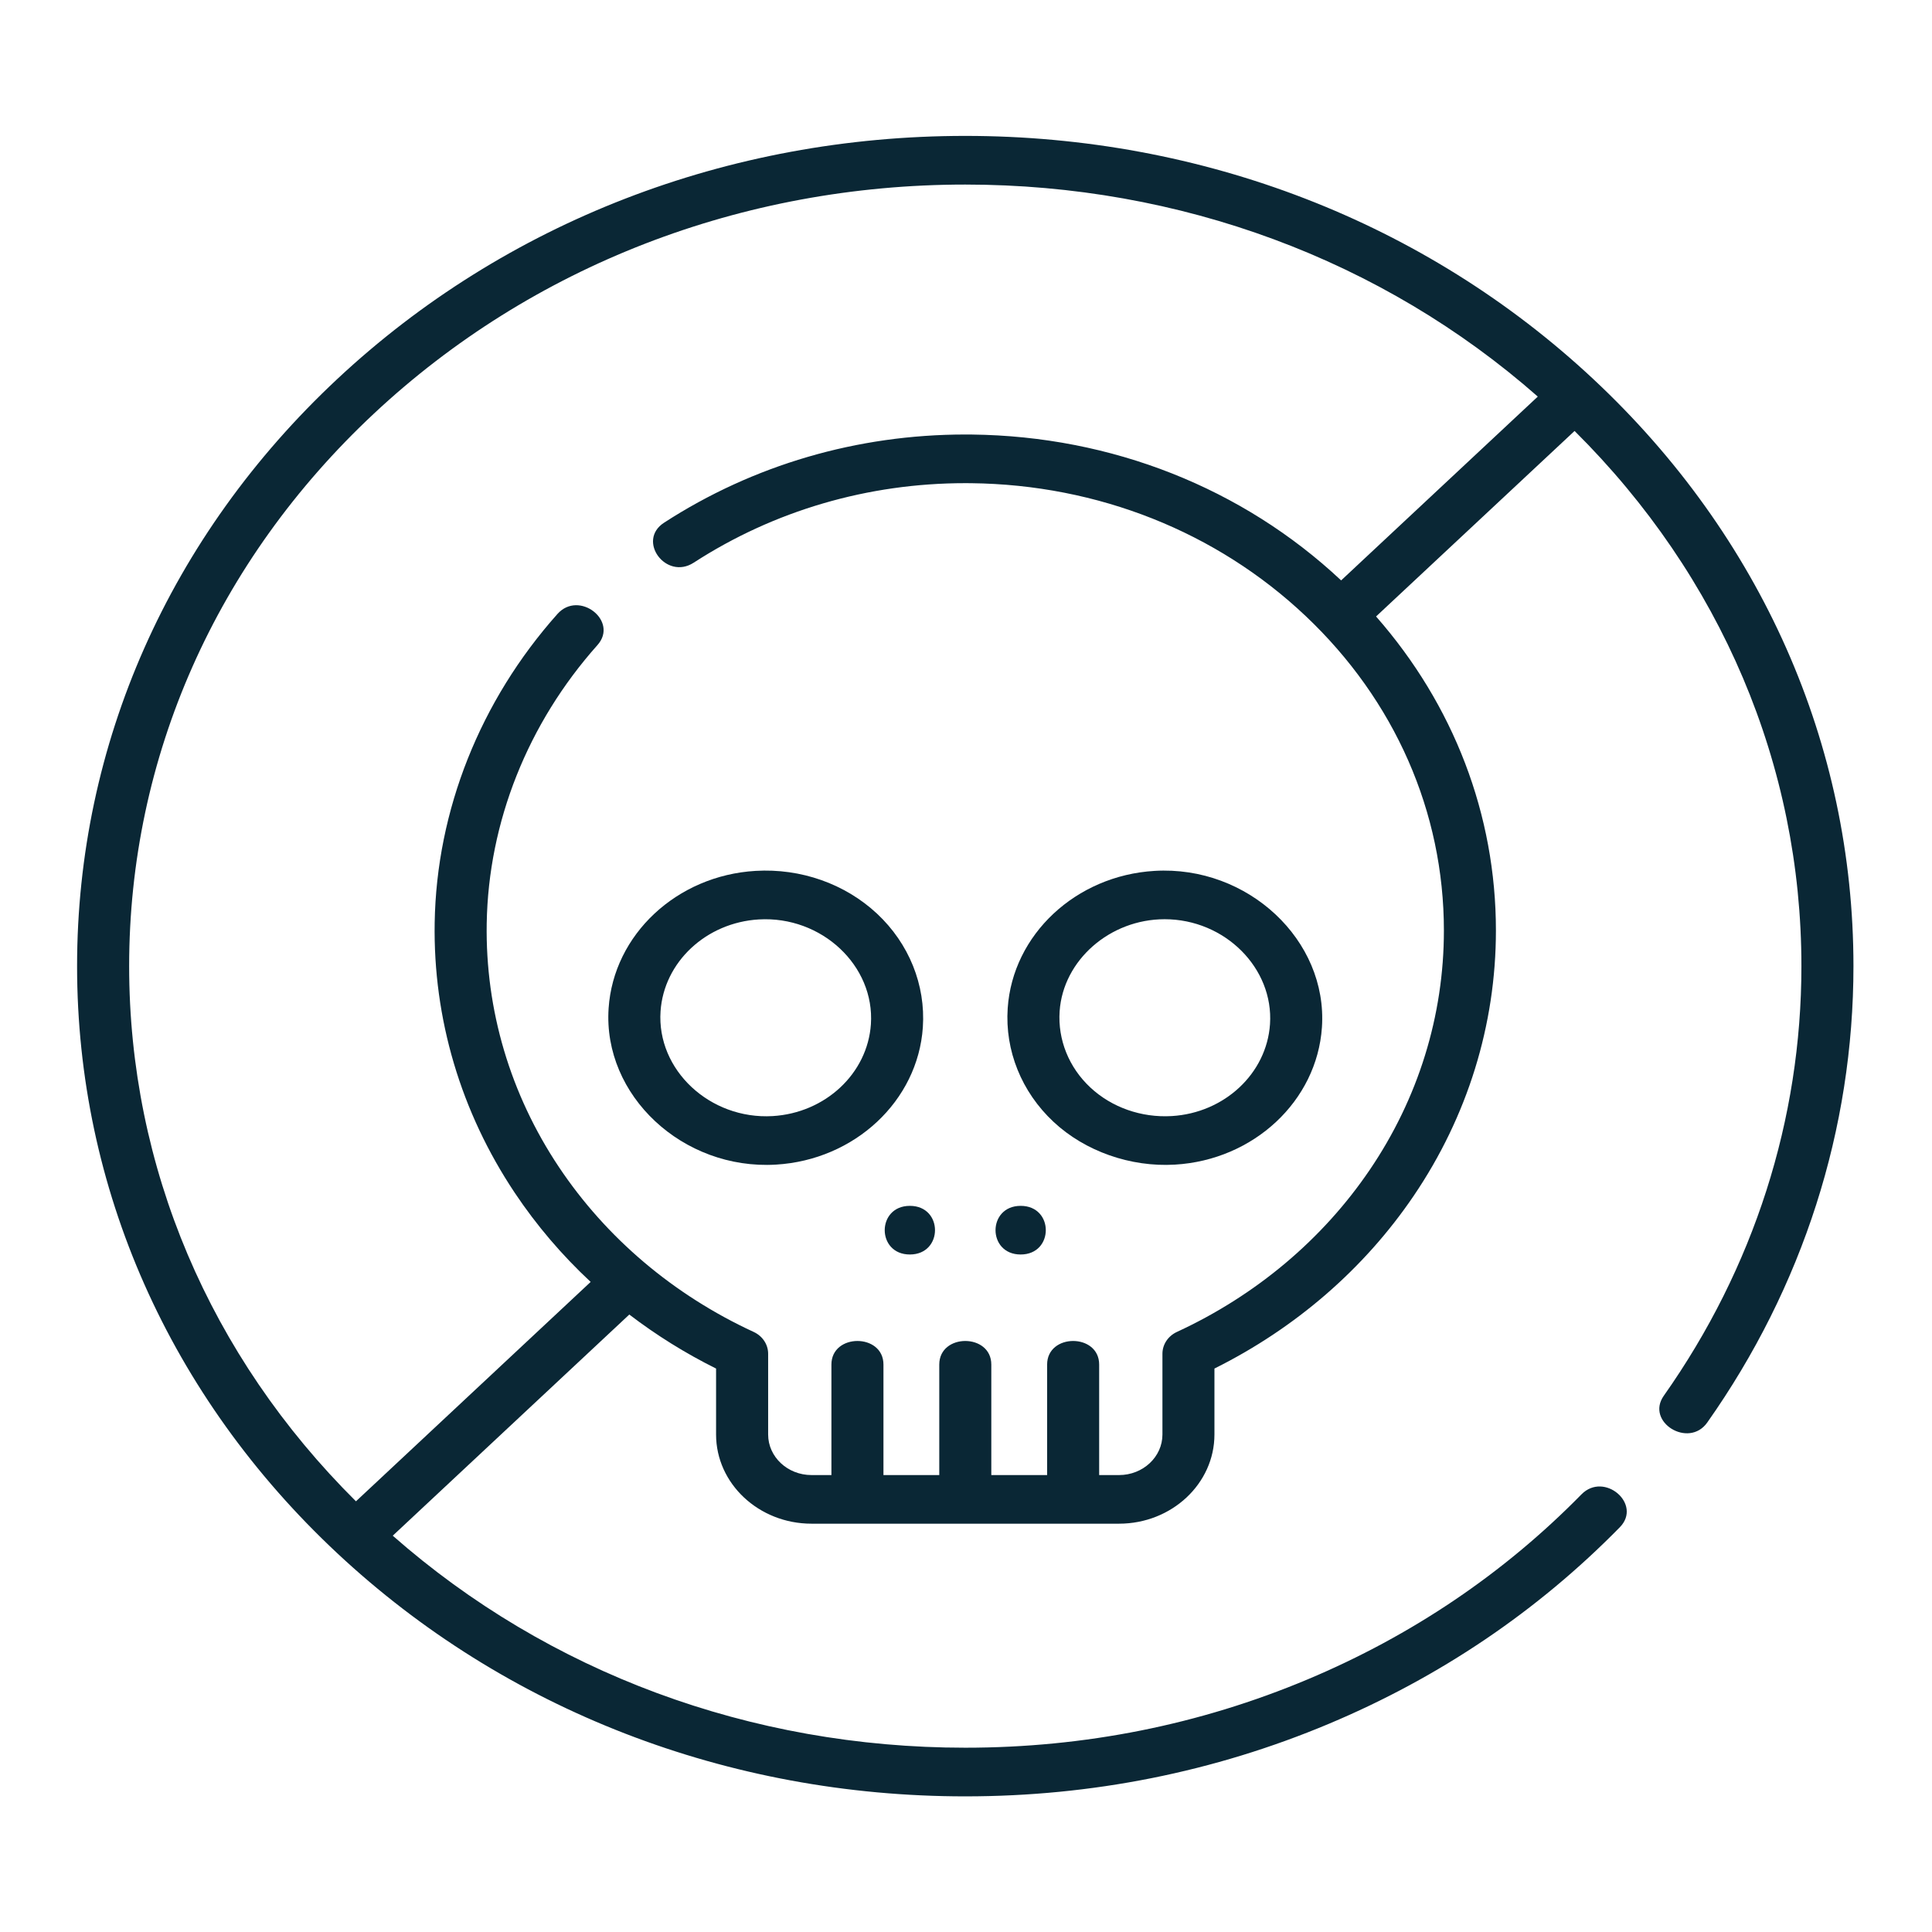 <?xml version="1.0" encoding="utf-8"?>
<!-- Generator: Adobe Illustrator 25.0.1, SVG Export Plug-In . SVG Version: 6.00 Build 0)  -->
<svg version="1.1" id="Layer_1" xmlns="http://www.w3.org/2000/svg" xmlns:xlink="http://www.w3.org/1999/xlink" x="0px" y="0px"
	 viewBox="0 0 1080 1080" style="enable-background:new 0 0 1080 1080;" xml:space="preserve">
<style type="text/css">
	.st0{fill:#0A2735;}
</style>
<g>
	<path class="st0" d="M890.67,211.91C796.89,124.25,672.21,75.97,539.59,75.97c-132.62,0-257.3,48.28-351.08,135.93
		C94.74,299.56,43.09,416.11,43.09,540.08s51.65,240.51,145.42,328.17c93.78,87.66,218.46,135.93,351.08,135.93
		c70.78,0,139.16-13.64,203.23-40.55c61.88-25.98,116.61-62.95,162.66-109.87c12.71-12.95-8.72-31.34-21.44-18.39
		c-43.37,44.19-94.9,78.99-153.15,103.45c-60.29,25.32-124.66,38.16-191.3,38.16c-119.99,0-233.05-42-320.04-118.52l132.24-123.62
		c15.01,11.48,31.25,21.61,48.5,30.19v36.86c0,27.49,23.93,49.86,53.33,49.86h171.93c29.41,0,53.33-22.36,53.33-49.86v-36.86
		c45.36-22.59,83.74-55.81,111.37-96.53c30.08-44.32,45.98-95.61,45.98-148.34c0-64.71-23.62-126.13-67-175.55L880.2,240.91
		c81.87,81.31,126.8,187,126.8,299.16c0,85.77-26.6,168.82-76.93,240.16c-10.35,14.68,13.94,29.65,24.29,14.97
		c53.47-75.8,81.73-164.03,81.73-255.14C1036.09,416.11,984.44,299.56,890.67,211.91L890.67,211.91z M765.7,653.95
		c-26.4,38.9-63.68,70.23-107.79,90.6c-4.96,2.29-8.1,7.02-8.1,12.19v45.17c0,12.49-10.87,22.66-24.24,22.66h-11.13v-61.77
		c0-17.58-29.09-17.58-29.09,0v61.77h-31.2v-61.77c0-17.58-29.09-17.58-29.09,0v61.77h-31.2v-61.77c0-17.58-29.09-17.58-29.09,0
		v61.77h-11.13c-13.37,0-24.24-10.17-24.24-22.66v-45.17c0-5.18-3.14-9.9-8.11-12.19c-44.74-20.65-82.37-52.52-108.84-92.15
		c-27.21-40.75-41.17-87.84-40.37-136.17c0.93-56.62,22.92-111.89,61.9-155.62c12.03-13.51-10.32-30.92-22.35-17.41
		c-43.22,48.5-67.6,109.8-68.64,172.61c-0.89,53.58,14.6,105.79,44.78,150.99c12.13,18.16,26.37,34.85,42.42,49.8l-131.2,122.64
		c-81.86-81.31-126.79-187-126.79-299.16c0-116.7,48.62-226.42,136.9-308.94c88.28-82.52,205.66-127.97,330.5-127.97
		c119.98,0,233.06,42,320.04,118.52L749.7,324.45c-55.1-51.69-128.36-80.64-206.41-81.54c-1.23-0.01-2.45-0.02-3.68-0.02
		c-60.39,0-118.54,17.01-168.39,49.3c-15.46,10.01,1.11,32.36,16.57,22.35c44.95-29.12,97.38-44.45,151.83-44.45
		c1.1,0,2.21,0.01,3.31,0.02c70.76,0.81,137.16,27.18,186.95,74.26c49.83,47.12,77.27,109.56,77.27,175.82
		C807.15,567.74,792.82,614,765.7,653.95L765.7,653.95z"/>
	<path class="st0" d="M490.28,510.76c-17.87-16.7-42.61-25.44-67.92-23.93c-44.05,2.6-79.36,35.61-82.14,76.78
		c-3.3,48.76,41.45,90.51,93.52,87.42c44.05-2.6,79.36-35.61,82.14-76.78C517.47,550.6,508.14,527.46,490.28,510.76L490.28,510.76z
		 M486.84,572.54c-1.86,27.54-25.48,49.62-54.94,51.36c-35.04,2.04-64.87-25.79-62.65-58.57c1.86-27.54,25.48-49.62,54.94-51.36
		C459.32,511.91,489.05,539.85,486.84,572.54z"/>
	<path class="st0" d="M645.45,486.83c-44.05,2.6-79.36,35.61-82.14,76.78c-1.6,23.65,7.73,46.79,25.6,63.49
		c17.64,16.49,43.04,25.41,67.92,23.93c44.05-2.6,79.36-35.61,82.14-76.78C742.26,525.58,697.55,483.73,645.45,486.83L645.45,486.83
		z M709.94,572.53c-1.86,27.54-25.48,49.62-54.95,51.36c-16.99,0.99-33.56-4.84-45.52-16.02s-18.21-26.69-17.13-42.55
		c1.93-28.55,28.11-51.47,58.69-51.47C684.78,513.86,712.05,541.25,709.94,572.53L709.94,572.53z"/>
	<path class="st0" d="M508.62,674.08c-18.72,0-18.75,27.19,0,27.19C527.34,701.27,527.37,674.08,508.62,674.08z"/>
	<path class="st0" d="M570.56,674.08c-18.72,0-18.75,27.19,0,27.19C589.28,701.27,589.31,674.08,570.56,674.08z"/>
</g>
</svg>
